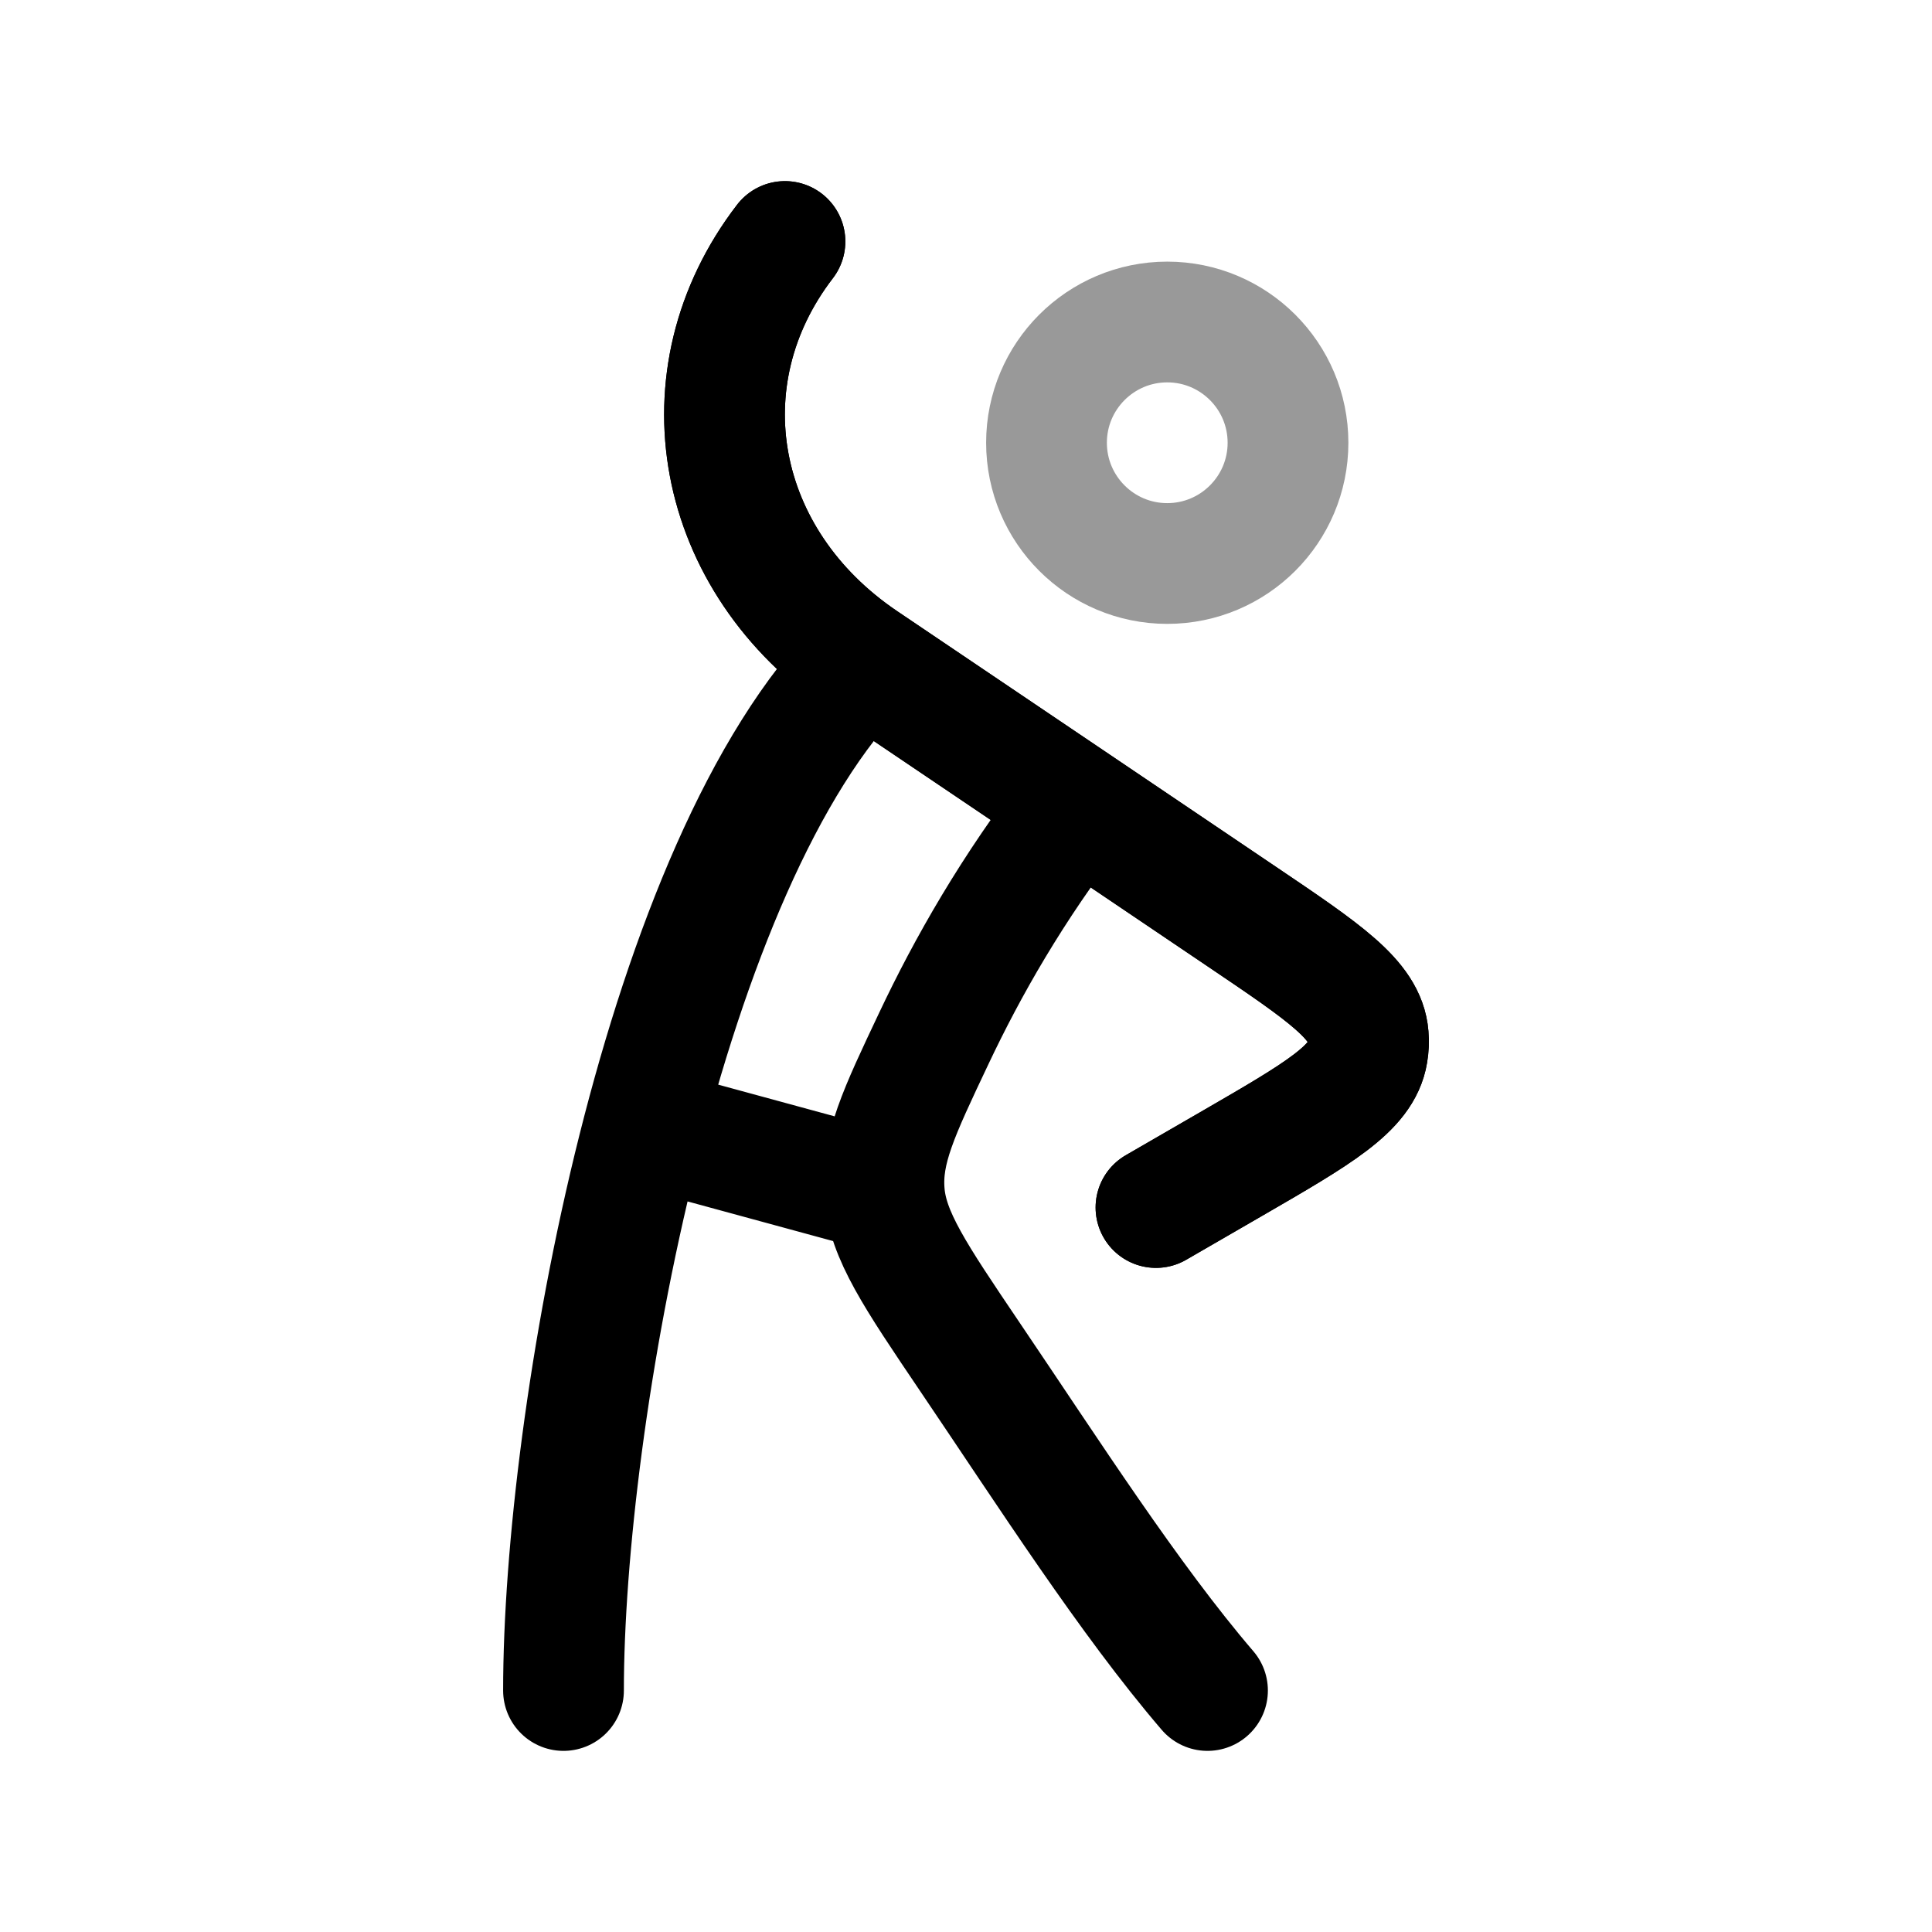 <svg width="24" height="24" viewBox="0 0 24 24" fill="none" xmlns="http://www.w3.org/2000/svg">
<path opacity="0.4" d="M16 5.5C16 6.328 15.328 7 14.5 7C13.672 7 13 6.328 13 5.5C13 4.672 13.672 4 14.5 4C15.328 4 16 4.672 16 5.5Z" stroke="currentColor" stroke-width="1.5"/>
<path d="M14.36 15L15.304 14.454C16.379 13.832 16.916 13.521 16.988 13.078C17 13.009 17.003 12.939 16.997 12.869C16.962 12.423 16.452 12.079 15.433 11.391L10.726 8.214C8.877 6.966 8.452 4.691 9.751 3" stroke="currentColor" stroke-width="1.5" stroke-linecap="round" stroke-linejoin="round"/>
<path d="M10.726 8.214C8.226 10.714 7 17.632 7 21M10.726 8.214C8.877 6.966 8.452 4.691 9.751 3M10.726 8.214L13.373 10M14.36 15L15.304 14.454C16.379 13.832 16.916 13.521 16.988 13.078C17 13.009 17.003 12.939 16.997 12.869C16.962 12.423 16.452 12.079 15.433 11.391L13.373 10M15 21C14.027 19.865 13.026 18.3 12.05 16.858C11.367 15.847 11.025 15.342 10.985 14.813M13.373 10C12.57 11.039 12.016 12.021 11.603 12.894C11.164 13.821 10.944 14.284 10.985 14.813M10.985 14.813L8 14" stroke="currentColor" stroke-width="1.5" stroke-linecap="round" stroke-linejoin="round"/>
</svg>
